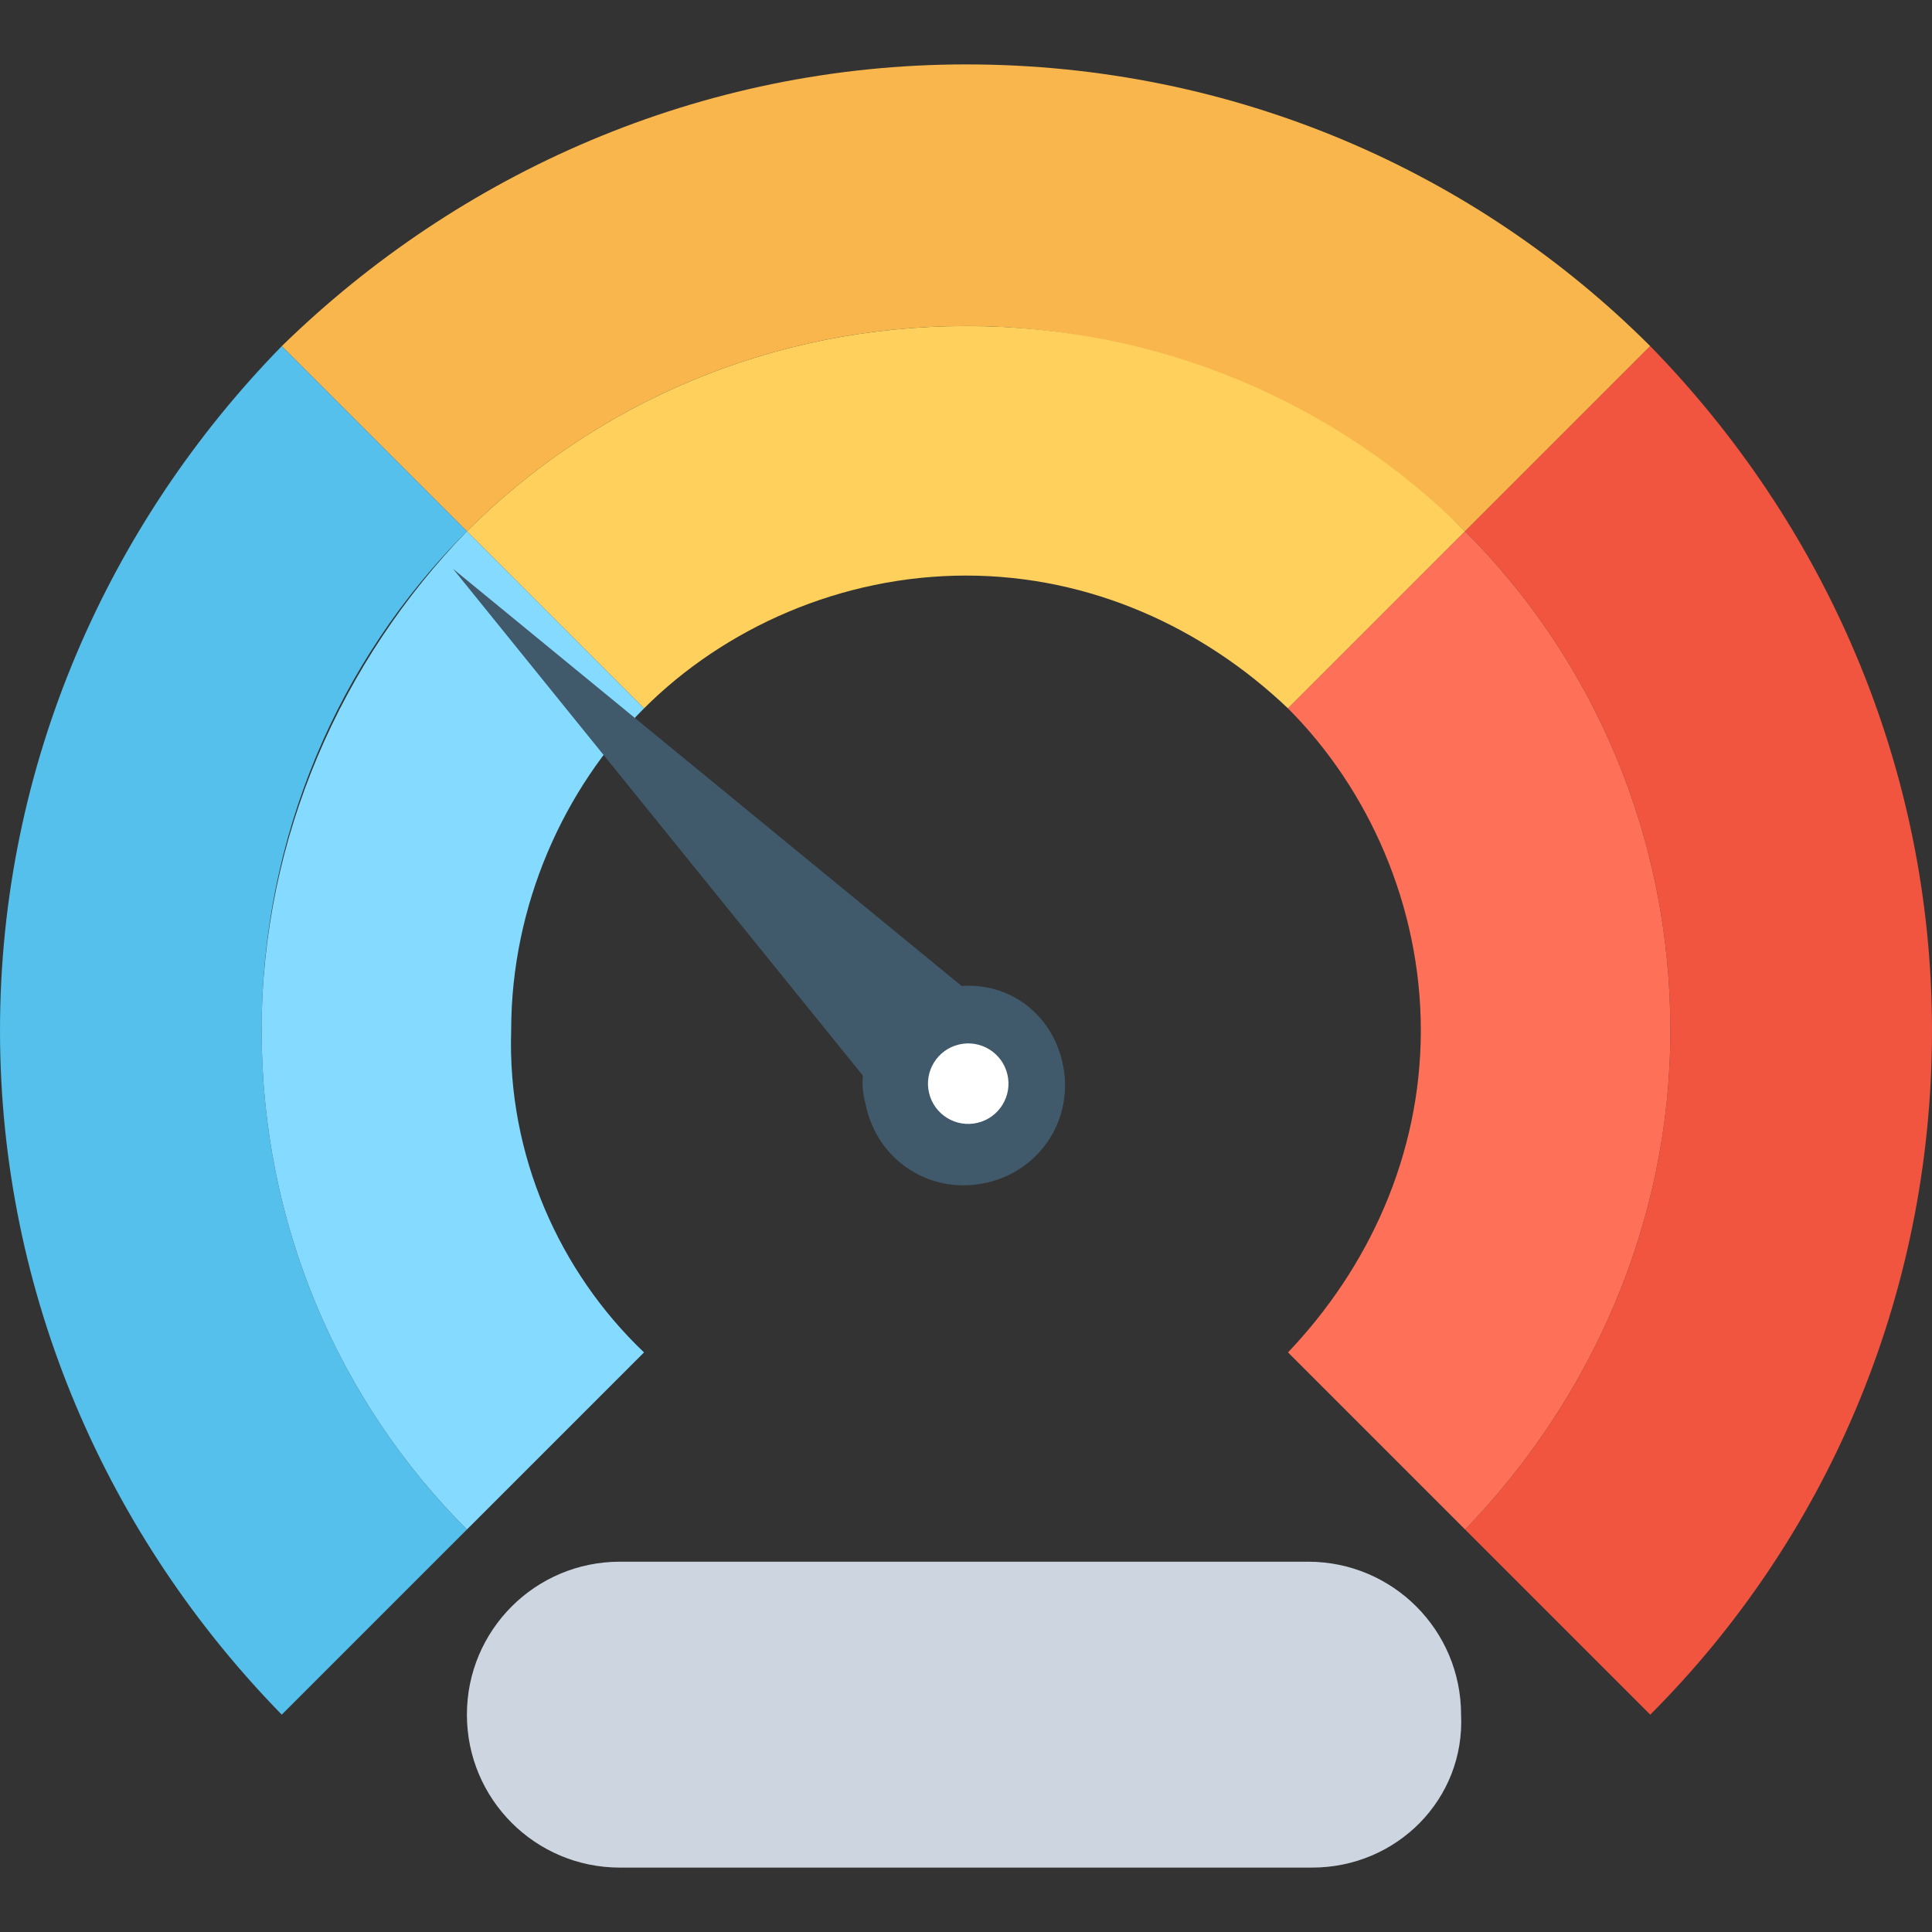<svg width="371" height="371" viewBox="0 0 371 371" fill="none" xmlns="http://www.w3.org/2000/svg">
<rect x="0" y="0" width="371" height="371" fill="#333333" stroke="none"/>
<g id="dashboard 1">
<path id="Vector" d="M185.5 62.606C222.6 62.606 256.608 78.064 281.342 102.025L316.896 66.471C283.661 33.236 237.286 12.367 185.5 12.367C134.487 12.367 88.112 33.236 54.104 66.471L89.659 102.026C114.392 77.292 148.4 62.606 185.5 62.606Z" fill="#F8B64C"/>
<path id="Vector_2" d="M89.658 102.025L54.104 66.471C20.869 100.479 0 146.854 0 197.867C0 248.879 20.869 295.254 54.104 329.262L89.659 293.708C64.926 268.975 50.24 234.966 50.24 197.866C50.239 160.767 64.925 126.758 89.658 102.025Z" fill="#54C0EB"/>
<path id="Vector_3" d="M316.896 66.471L281.342 102.025C306.075 126.758 320.761 160.767 320.761 197.867C320.761 234.967 305.303 268.975 281.342 293.709L316.896 329.263C350.131 296.027 371 249.652 371 197.867C371 146.854 350.131 100.479 316.896 66.471Z" fill="#F1543F"/>
<path id="Vector_4" d="M281.342 102.025L247.334 136.033C231.103 120.575 209.461 110.527 185.501 110.527C161.541 110.527 139.126 120.575 123.668 136.033L89.658 102.025C114.392 77.292 148.4 62.606 185.5 62.606C222.6 62.606 256.608 77.292 281.342 102.025Z" fill="#FFD15C"/>
<path id="Vector_5" d="M123.667 259.7L89.659 293.708C64.926 268.975 50.24 234.966 50.24 197.866C50.24 160.766 65.698 126.758 89.659 102.024L123.667 136.032C108.209 151.49 98.161 173.906 98.161 197.865C97.388 221.827 107.436 244.242 123.667 259.7Z" fill="#84DBFF"/>
<path id="Vector_6" d="M320.761 197.867C320.761 234.967 305.303 268.975 281.342 293.709L247.333 259.7C262.791 243.469 272.839 221.827 272.839 197.867C272.839 173.907 262.791 151.492 247.333 136.034L281.341 102.026C306.075 126.758 320.761 160.767 320.761 197.867Z" fill="#FF7058"/>
<path id="Vector_7" d="M87 109.235L184.65 189.334C194.031 188.696 201.832 194.789 203.973 203.814C206.471 214.342 200.162 224.578 189.633 227.076C179.104 229.574 168.869 223.265 166.371 212.736C165.835 210.48 165.479 208.976 165.695 206.542L87 109.235Z" fill="#40596B"/>
<path id="Vector_8" d="M251.971 358.633H119.029C102.798 358.633 89.659 345.494 89.659 329.262C89.659 313.031 102.798 299.892 119.029 299.892H251.198C267.429 299.892 280.569 313.031 280.569 329.262C281.342 345.494 268.202 358.633 251.971 358.633Z" fill="#CDD6E0"/>
<path id="Vector_9" d="M193.447 206.311C192.462 202.158 188.296 199.589 184.142 200.575C179.989 201.561 177.421 205.727 178.406 209.88C179.392 214.034 183.558 216.602 187.711 215.616C191.865 214.631 194.433 210.465 193.447 206.311Z" fill="white"/>
</g>
</svg>
